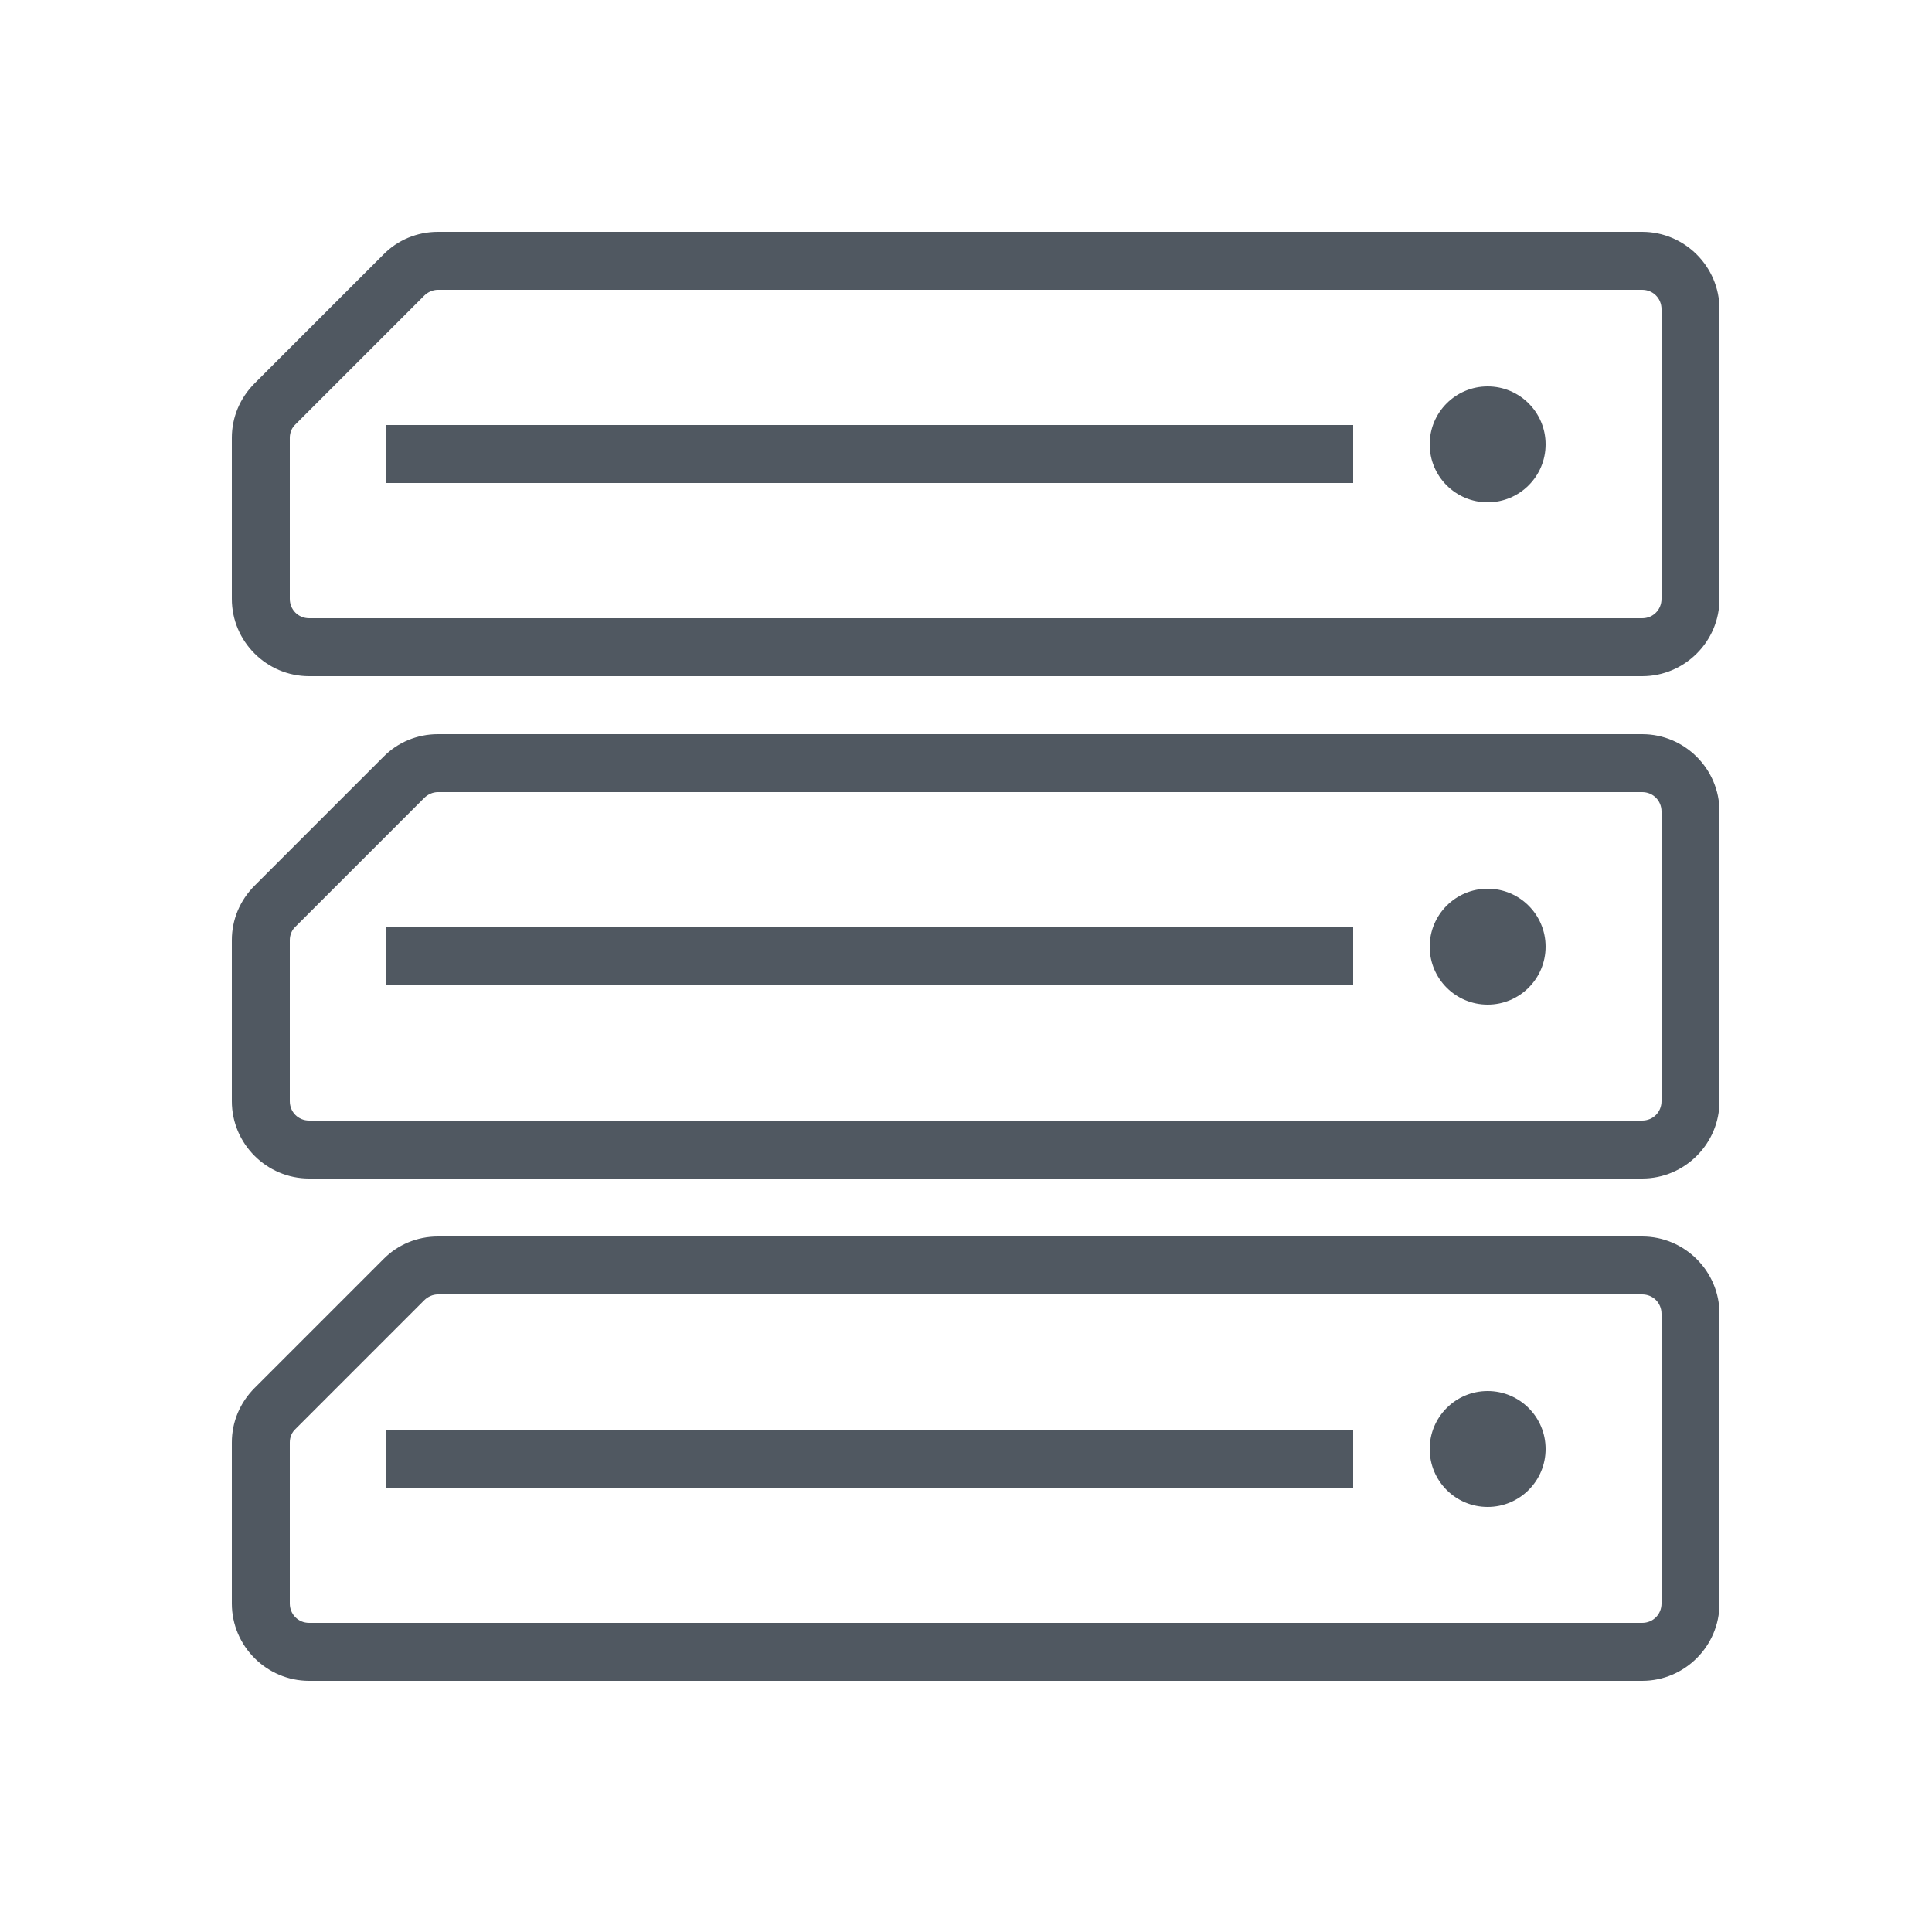 <?xml version="1.0" encoding="UTF-8"?>
<svg id="Data_Center" data-name="Data Center" xmlns="http://www.w3.org/2000/svg" viewBox="0 0 50 50">
  <defs>
    <style>
      .cls-1 {
        fill: #fff;
        opacity: 0;
      }

      .cls-1, .cls-2 {
        stroke-width: 0px;
      }

      .cls-3 {
        fill: none;
        stroke: #505861;
        stroke-miterlimit: 10;
        stroke-width: 1.5px;
      }

      .cls-2 {
        fill: #505861;
      }
    </style>
  </defs>
  <g id="Server_stack_line" data-name="Server stack line">
    <rect id="BG" class="cls-1" width="50" height="50"/>
    <g id="Host_Server_line" data-name="Host/Server line">
      <path class="cls-2" d="M42.5,20.5c.28,0,.5.22.5.5v7.5c0,.28-.22.5-.5.5H8c-.28,0-.5-.22-.5-.5v-4.17c0-.13.05-.26.15-.35l3.33-3.33c.09-.09.22-.15.35-.15h31.17M42.5,19H11.33c-.53,0-1.04.21-1.41.59l-3.33,3.33c-.38.38-.59.88-.59,1.41v4.17c0,1.1.9,2,2,2h34.5c1.1,0,2-.9,2-2v-7.5c0-1.1-.9-2-2-2h0Z"/>
      <line class="cls-3" x1="35.02" y1="24.75" x2="10" y2="24.75"/>
      <circle class="cls-2" cx="38.5" cy="24.5" r="1.5"/>
    </g>
    <g id="Host_Server_line-2" data-name="Host/Server line">
      <path class="cls-2" d="M42.5,33.5c.28,0,.5.22.5.5v7.5c0,.28-.22.5-.5.5H8c-.28,0-.5-.22-.5-.5v-4.17c0-.13.05-.26.15-.35l3.33-3.33c.09-.09.22-.15.35-.15h31.17M42.5,32H11.33c-.53,0-1.04.21-1.41.59l-3.33,3.33c-.38.38-.59.88-.59,1.41v4.17c0,1.1.9,2,2,2h34.5c1.1,0,2-.9,2-2v-7.5c0-1.1-.9-2-2-2h0Z"/>
      <line class="cls-3" x1="35.02" y1="37.75" x2="10" y2="37.75"/>
      <circle class="cls-2" cx="38.5" cy="37.5" r="1.5"/>
    </g>
    <g id="Host_Server_line-3" data-name="Host/Server line">
      <path class="cls-2" d="M42.5,7.5c.28,0,.5.22.5.5v7.5c0,.28-.22.5-.5.5H8c-.28,0-.5-.22-.5-.5v-4.17c0-.13.05-.26.15-.35l3.33-3.33c.09-.09.22-.15.35-.15h31.17M42.5,6H11.33c-.53,0-1.04.21-1.41.59l-3.33,3.33c-.38.38-.59.88-.59,1.41v4.17c0,1.1.9,2,2,2h34.5c1.1,0,2-.9,2-2v-7.5c0-1.1-.9-2-2-2h0Z"/>
      <line class="cls-3" x1="35.02" y1="11.75" x2="10" y2="11.75"/>
      <circle class="cls-2" cx="38.5" cy="11.5" r="1.5"/>
    </g>
  </g>
</svg>
